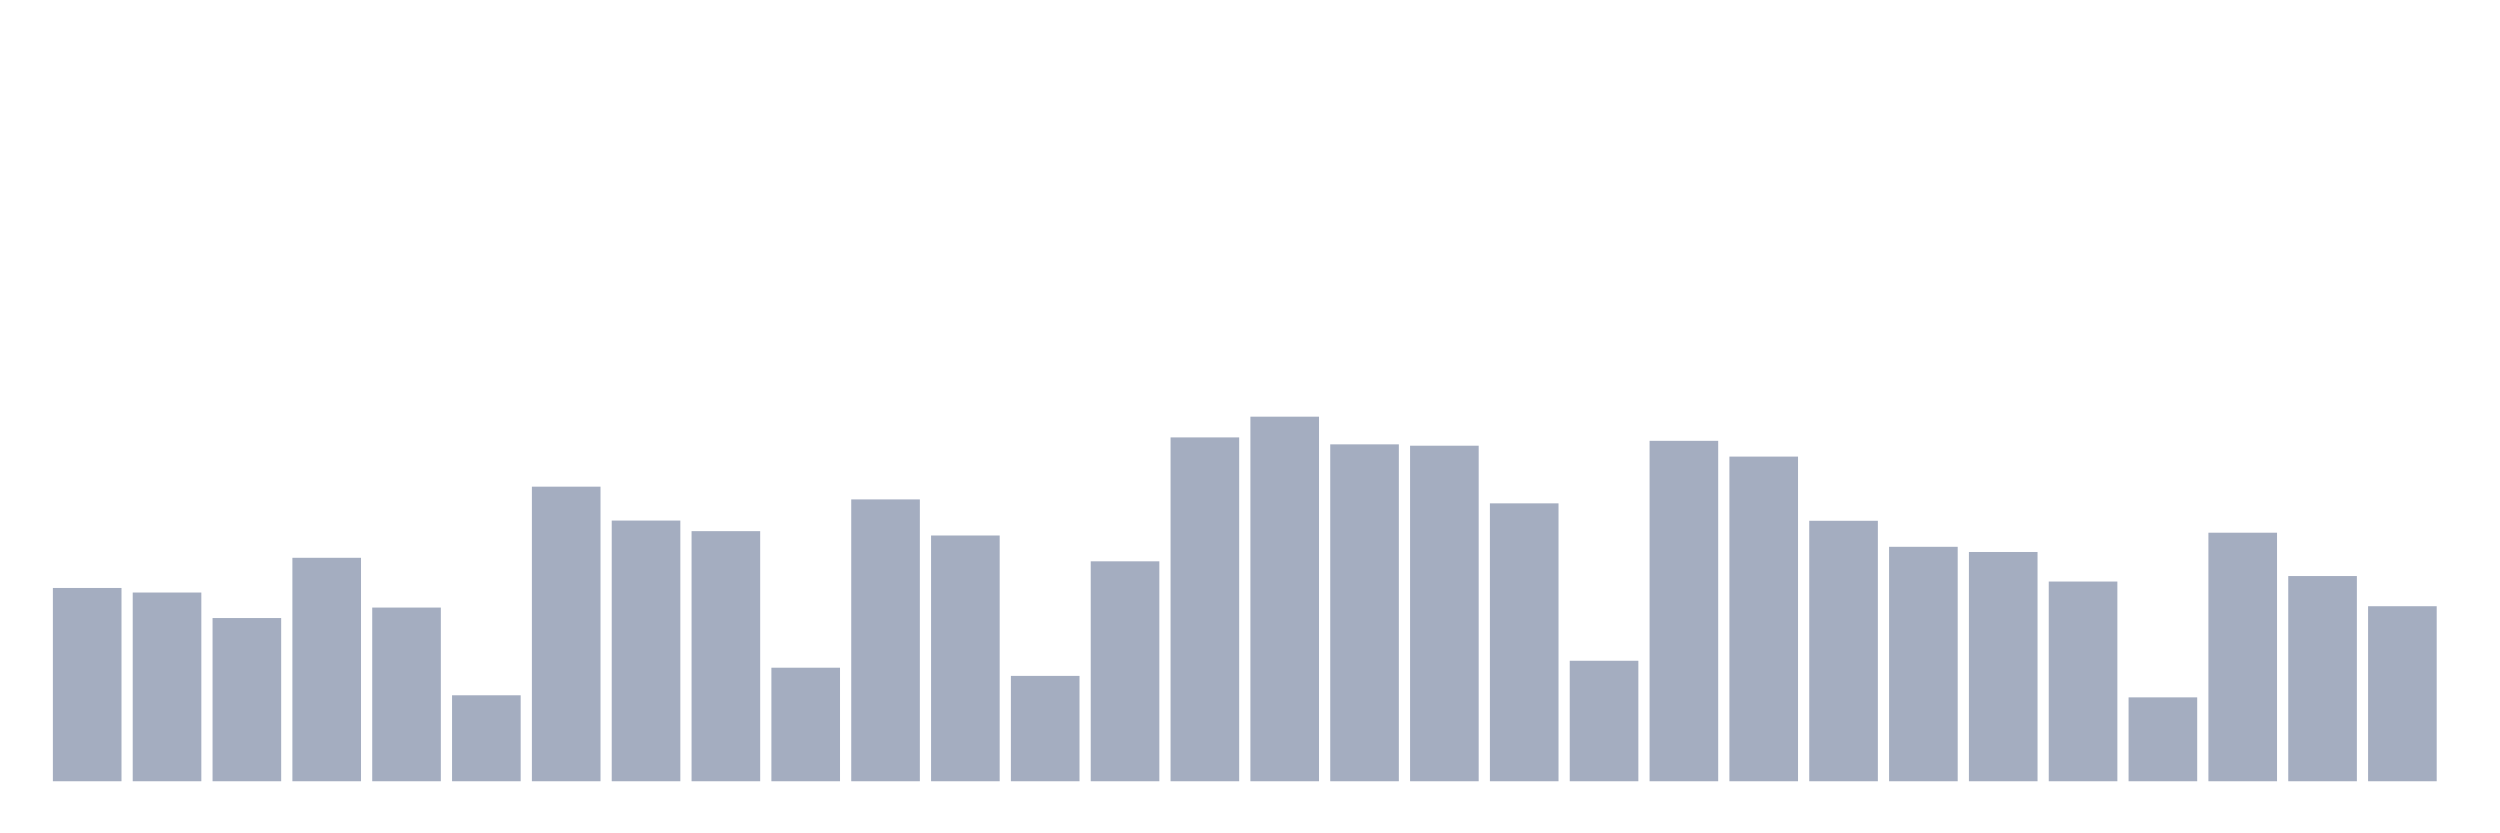 <svg xmlns="http://www.w3.org/2000/svg" viewBox="0 0 480 160"><g transform="translate(10,10)"><rect class="bar" x="0.153" width="13.175" y="102.89" height="37.11" fill="rgb(164,173,192)"></rect><rect class="bar" x="15.482" width="13.175" y="103.766" height="36.234" fill="rgb(164,173,192)"></rect><rect class="bar" x="30.81" width="13.175" y="108.663" height="31.337" fill="rgb(164,173,192)"></rect><rect class="bar" x="46.138" width="13.175" y="97.096" height="42.904" fill="rgb(164,173,192)"></rect><rect class="bar" x="61.466" width="13.175" y="106.652" height="33.348" fill="rgb(164,173,192)"></rect><rect class="bar" x="76.794" width="13.175" y="123.495" height="16.505" fill="rgb(164,173,192)"></rect><rect class="bar" x="92.123" width="13.175" y="83.439" height="56.561" fill="rgb(164,173,192)"></rect><rect class="bar" x="107.451" width="13.175" y="89.949" height="50.051" fill="rgb(164,173,192)"></rect><rect class="bar" x="122.779" width="13.175" y="91.98" height="48.02" fill="rgb(164,173,192)"></rect><rect class="bar" x="138.107" width="13.175" y="118.2" height="21.8" fill="rgb(164,173,192)"></rect><rect class="bar" x="153.436" width="13.175" y="85.887" height="54.113" fill="rgb(164,173,192)"></rect><rect class="bar" x="168.764" width="13.175" y="92.816" height="47.184" fill="rgb(164,173,192)"></rect><rect class="bar" x="184.092" width="13.175" y="119.772" height="20.228" fill="rgb(164,173,192)"></rect><rect class="bar" x="199.42" width="13.175" y="97.773" height="42.227" fill="rgb(164,173,192)"></rect><rect class="bar" x="214.748" width="13.175" y="73.982" height="66.018" fill="rgb(164,173,192)"></rect><rect class="bar" x="230.077" width="13.175" y="70" height="70" fill="rgb(164,173,192)"></rect><rect class="bar" x="245.405" width="13.175" y="75.316" height="64.684" fill="rgb(164,173,192)"></rect><rect class="bar" x="260.733" width="13.175" y="75.575" height="64.425" fill="rgb(164,173,192)"></rect><rect class="bar" x="276.061" width="13.175" y="86.644" height="53.356" fill="rgb(164,173,192)"></rect><rect class="bar" x="291.39" width="13.175" y="116.866" height="23.134" fill="rgb(164,173,192)"></rect><rect class="bar" x="306.718" width="13.175" y="74.639" height="65.361" fill="rgb(164,173,192)"></rect><rect class="bar" x="322.046" width="13.175" y="77.665" height="62.335" fill="rgb(164,173,192)"></rect><rect class="bar" x="337.374" width="13.175" y="89.989" height="50.011" fill="rgb(164,173,192)"></rect><rect class="bar" x="352.702" width="13.175" y="94.986" height="45.014" fill="rgb(164,173,192)"></rect><rect class="bar" x="368.031" width="13.175" y="95.981" height="44.019" fill="rgb(164,173,192)"></rect><rect class="bar" x="383.359" width="13.175" y="101.655" height="38.345" fill="rgb(164,173,192)"></rect><rect class="bar" x="398.687" width="13.175" y="123.894" height="16.106" fill="rgb(164,173,192)"></rect><rect class="bar" x="414.015" width="13.175" y="92.278" height="47.722" fill="rgb(164,173,192)"></rect><rect class="bar" x="429.344" width="13.175" y="100.6" height="39.4" fill="rgb(164,173,192)"></rect><rect class="bar" x="444.672" width="13.175" y="106.394" height="33.606" fill="rgb(164,173,192)"></rect></g></svg>